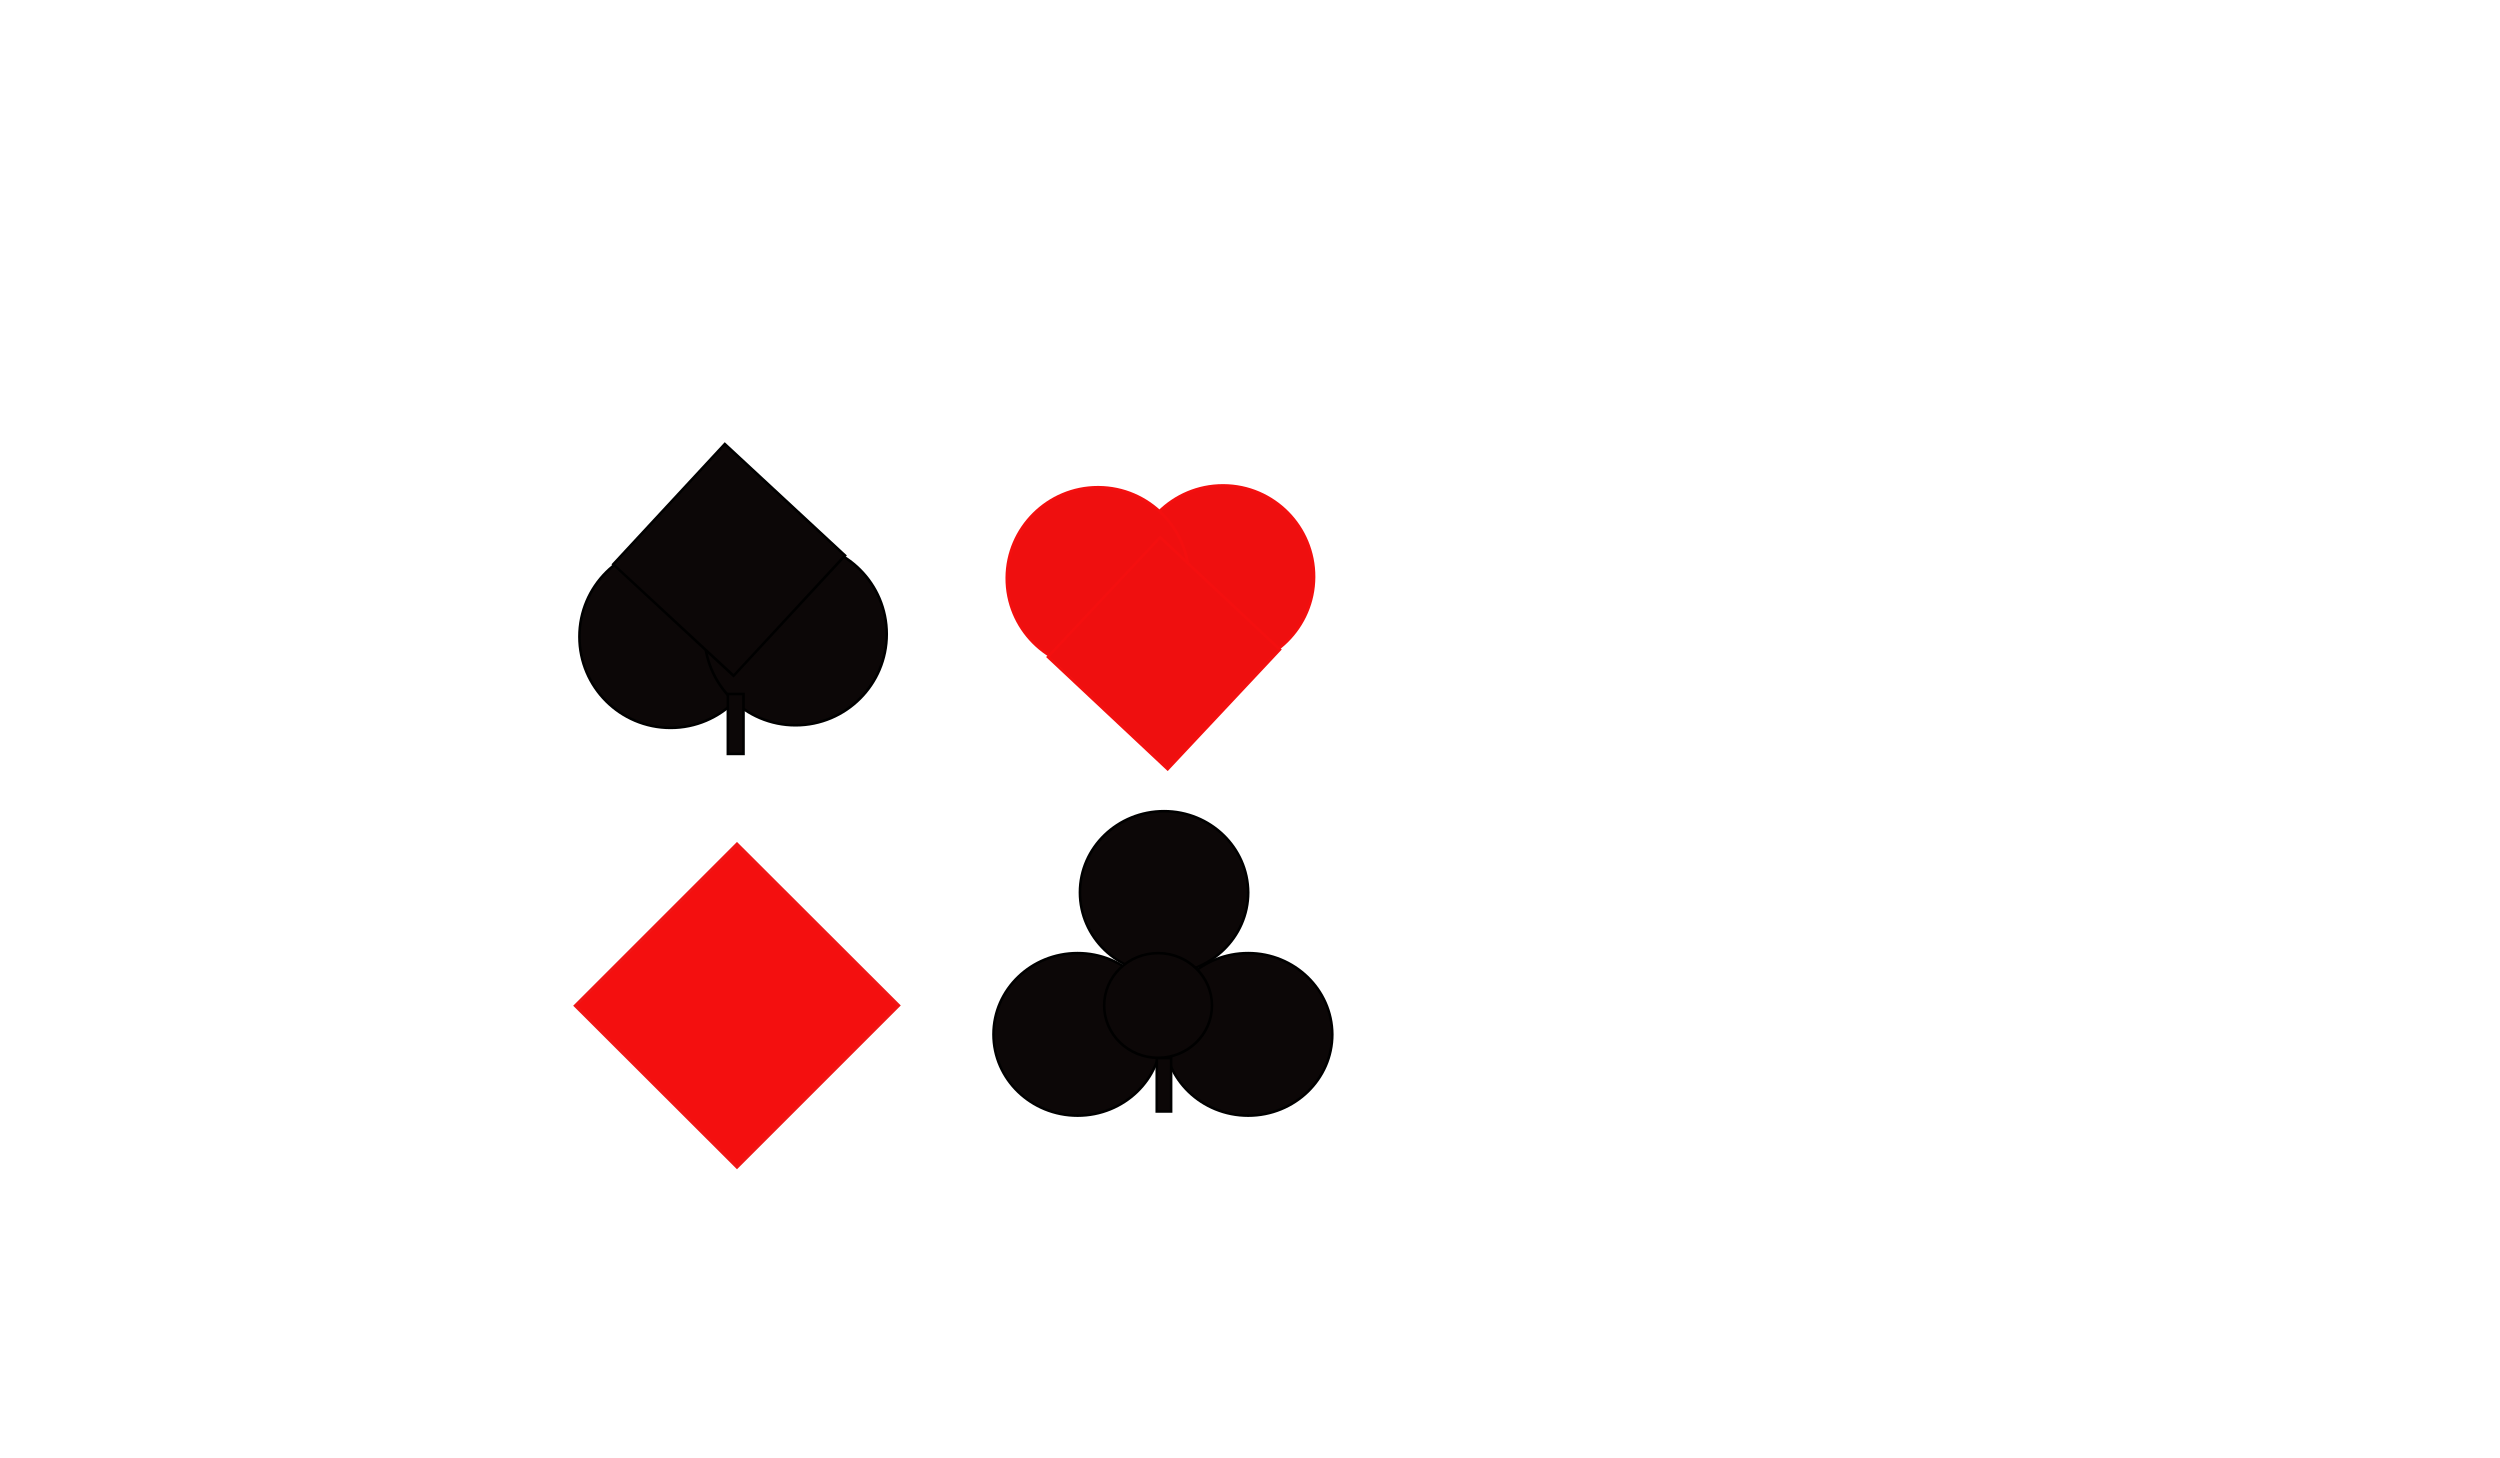 <?xml version="1.0" encoding="utf-8"?>
<!-- Generator: Adobe Illustrator 22.0.0, SVG Export Plug-In . SVG Version: 6.00 Build 0)  -->
<svg version="1.1" id="Layer_1" xmlns="http://www.w3.org/2000/svg" xmlns:xlink="http://www.w3.org/1999/xlink" x="0px" y="0px"
	 viewBox="0 0 960 560" style="enable-background:new 0 0 960 560;" xml:space="preserve">
<style type="text/css">
	.st0{fill:#0C0707;}
	.st1{fill:#EF0F0F;}
	.st2{fill:#F40F0F;}
	.st3{fill:#EF1616;}
</style>
<g>
	<g>
		<circle class="st0" cx="257.5" cy="244.5" r="35"/>
		<path d="M257.5,210c19,0,34.5,15.5,34.5,34.5S276.5,279,257.5,279S223,263.5,223,244.5S238.5,210,257.5,210 M257.5,209
			c-19.6,0-35.5,15.9-35.5,35.5s15.9,35.5,35.5,35.5s35.5-15.9,35.5-35.5S277.1,209,257.5,209L257.5,209z"/>
	</g>
	<g>
		<circle class="st0" cx="305.5" cy="243.5" r="35"/>
		<path d="M305.5,209c19,0,34.5,15.5,34.5,34.5S324.5,278,305.5,278S271,262.5,271,243.5S286.5,209,305.5,209 M305.5,208
			c-19.6,0-35.5,15.9-35.5,35.5s15.9,35.5,35.5,35.5s35.5-15.9,35.5-35.5S325.1,208,305.5,208L305.5,208z"/>
	</g>
	<g>
		
			<rect x="248.5" y="183.5" transform="matrix(0.68 -0.734 0.734 0.68 -68.01 274.279)" class="st0" width="63" height="63"/>
		<path d="M278.3,171.2l45.5,42.1l-42.1,45.5l-45.5-42.1L278.3,171.2 M278.3,169.8l-43.5,46.9l46.9,43.5l43.5-46.9L278.3,169.8
			L278.3,169.8z"/>
	</g>
	<g>
		<rect x="279.5" y="266.5" class="st0" width="6" height="23"/>
		<path d="M285,267v22h-5v-22H285 M286,266h-7v24h7V266L286,266z"/>
	</g>
</g>
<g>
	<path class="st1" d="M469.4,256.4c-9.3-0.1-18.1-3.7-24.7-10.4s-10.2-15.5-10.1-24.8c0.1-19.2,15.8-34.8,35-34.8l0.2,0
		c9.3,0.1,18.1,3.7,24.7,10.4c6.6,6.7,10.2,15.5,10.1,24.8c-0.1,19.2-15.8,34.8-35,34.8L469.4,256.4z"/>
	<path class="st2" d="M469.6,186.9L469.6,186.9l0.2,0c9.2,0.1,17.9,3.7,24.3,10.3c6.5,6.6,10,15.2,10,24.5
		c-0.1,18.9-15.6,34.3-34.5,34.3l-0.2,0c-19-0.1-34.4-15.7-34.3-34.7C435.2,202.3,450.7,186.9,469.6,186.9 M469.6,185.9
		c-19.5,0-35.4,15.8-35.5,35.3c-0.1,19.6,15.7,35.6,35.3,35.7c0.1,0,0.1,0,0.2,0c19.5,0,35.4-15.8,35.5-35.3
		c0.1-19.6-15.7-35.6-35.3-35.7C469.8,185.9,469.7,185.9,469.6,185.9L469.6,185.9z"/>
</g>
<g>
	<path class="st1" d="M421.4,257.1c-19.3-0.1-34.9-15.9-34.8-35.2c0.1-19.2,15.8-34.8,35-34.8l0.2,0c9.3,0.1,18.1,3.8,24.7,10.4
		s10.2,15.5,10.1,24.8c-0.1,19.2-15.8,34.8-35,34.8L421.4,257.1z"/>
	<path class="st2" d="M421.6,187.6L421.6,187.6l0.2,0c9.2,0.1,17.9,3.7,24.3,10.3c6.5,6.6,10,15.2,10,24.5
		c-0.1,18.9-15.6,34.3-34.5,34.3l-0.2,0c-19-0.1-34.4-15.7-34.3-34.7C387.2,203,402.7,187.6,421.6,187.6 M421.6,186.6
		c-19.5,0-35.4,15.8-35.5,35.3c-0.1,19.6,15.7,35.6,35.3,35.7c0.1,0,0.1,0,0.2,0c19.5,0,35.4-15.8,35.5-35.3
		c0.1-19.6-15.7-35.6-35.3-35.7C421.8,186.6,421.7,186.6,421.6,186.6L421.6,186.6z"/>
</g>
<g>
	<rect x="415.4" y="219.3" transform="matrix(0.684 -0.73 0.73 0.684 -41.717 405.267)" class="st1" width="63" height="63"/>
	<path class="st2" d="M445.5,207l45.2,42.4l-42.4,45.2l-45.2-42.4L445.5,207 M445.5,205.6l-43.8,46.7l46.7,43.8l43.8-46.7
		L445.5,205.6L445.5,205.6z"/>
</g>
<g>
	
		<rect x="239.1" y="342.2" transform="matrix(0.707 -0.707 0.707 0.707 -190.157 313.21)" class="st2" width="87.9" height="87.9"/>
	<path class="st3" d="M283,324.7l61.4,61.4L283,447.6l-61.4-61.4L283,324.7 M283,323.3l-62.9,62.9L283,449l62.9-62.9L283,323.3
		L283,323.3z"/>
</g>
<g>
	<g>
		<path class="st0" d="M447,374c-17.8,0-32.3-14-32.3-31.2c0-17.2,14.5-31.2,32.3-31.2s32.3,14,32.3,31.2
			C479.2,360,464.7,374,447,374z"/>
		<path d="M447,312c17.5,0,31.8,13.8,31.8,30.7c0,16.9-14.2,30.7-31.8,30.7s-31.8-13.8-31.8-30.7C415.2,325.8,429.5,312,447,312
			 M447,311c-18.1,0-32.8,14.2-32.8,31.7c0,17.5,14.7,31.7,32.8,31.7c18.1,0,32.8-14.2,32.8-31.7C479.7,325.2,465,311,447,311
			L447,311z"/>
	</g>
	<g>
		<path class="st0" d="M479.3,428.5c-17.8,0-32.3-14-32.3-31.2c0-17.2,14.5-31.2,32.3-31.2c17.8,0,32.3,14,32.3,31.2
			C511.5,414.5,497,428.5,479.3,428.5z"/>
		<path d="M479.3,366.5c17.5,0,31.8,13.8,31.8,30.7c0,16.9-14.2,30.7-31.8,30.7s-31.8-13.8-31.8-30.7
			C447.5,380.3,461.7,366.5,479.3,366.5 M479.3,365.5c-18.1,0-32.8,14.2-32.8,31.7c0,17.5,14.7,31.7,32.8,31.7s32.8-14.2,32.8-31.7
			C512,379.7,497.3,365.5,479.3,365.5L479.3,365.5z"/>
	</g>
	<g>
		<path class="st0" d="M413.8,428.5c-17.8,0-32.3-14-32.3-31.2c0-17.2,14.5-31.2,32.3-31.2s32.3,14,32.3,31.2
			C446,414.5,431.5,428.5,413.8,428.5z"/>
		<path d="M413.8,366.5c17.5,0,31.8,13.8,31.8,30.7c0,16.9-14.2,30.7-31.8,30.7S382,414.2,382,397.3
			C382,380.3,396.2,366.5,413.8,366.5 M413.8,365.5c-18.1,0-32.8,14.2-32.8,31.7c0,17.5,14.7,31.7,32.8,31.7s32.8-14.2,32.8-31.7
			C446.5,379.7,431.8,365.5,413.8,365.5L413.8,365.5z"/>
	</g>
	<g>
		<rect x="444.2" y="406.3" class="st0" width="5.5" height="20.5"/>
		<path d="M449.2,406.8v19.5h-4.5v-19.5H449.2 M450.2,405.8h-6.5v21.5h6.5V405.8L450.2,405.8z"/>
	</g>
	<g>
		<ellipse class="st0" cx="444.7" cy="386.1" rx="20.7" ry="20.1"/>
		<path d="M444.7,366.5c11.1,0,20.2,8.8,20.2,19.6s-9.1,19.6-20.2,19.6s-20.2-8.8-20.2-19.6S433.5,366.5,444.7,366.5 M444.7,365.5
			c-11.7,0-21.2,9.2-21.2,20.6s9.5,20.6,21.2,20.6c11.7,0,21.2-9.2,21.2-20.6S456.4,365.5,444.7,365.5L444.7,365.5z"/>
	</g>
</g>
</svg>
